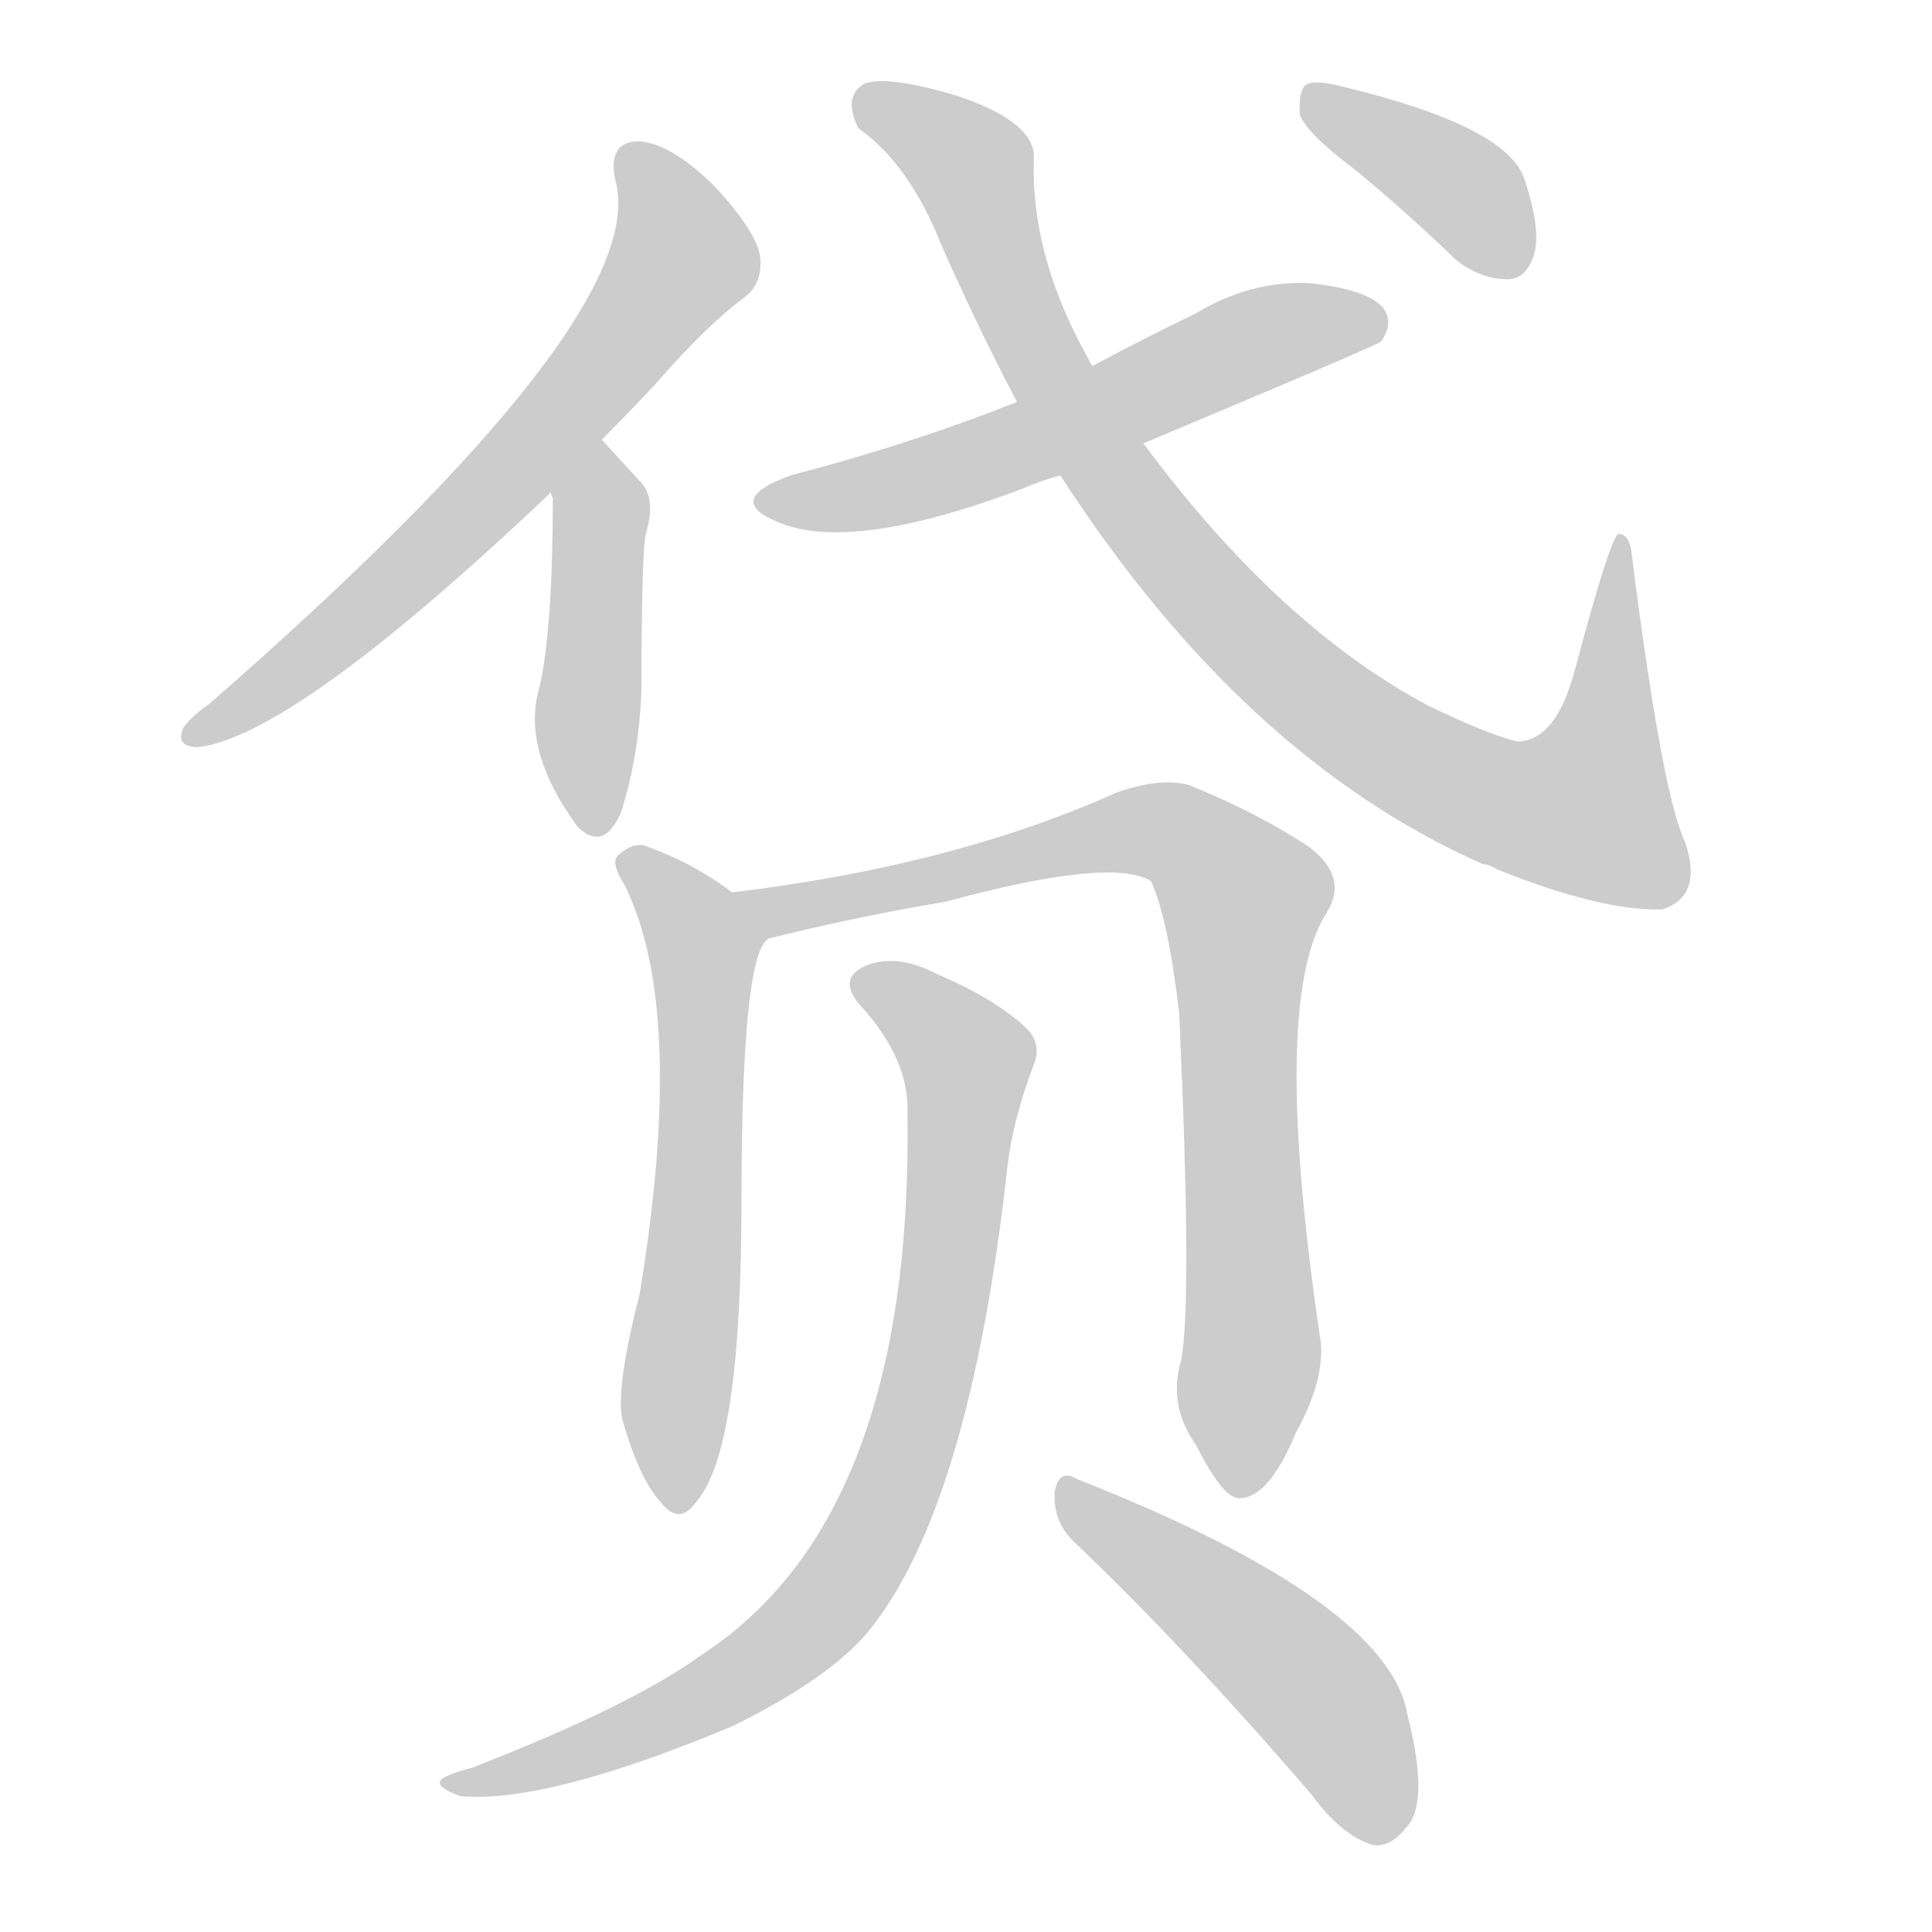 <!--
AnimCJK 2016-2018 Copyright Francois Mizessyn - https://github.com/parsimonhi/animCJK
Derived from:
    MakeMeAHanzi project - https://github.com/skishore/makemeahanzi
    Arphic PL KaitiM GB - https://apps.ubuntu.com/cat/applications/precise/fonts-arphic-gkai00mp/
    Arphic PL UKai - https://apps.ubuntu.com/cat/applications/fonts-arphic-ukai/
You can redistribute and/or modify this file under the terms of the Arphic Public License
as published by Arphic Technology Co., Ltd.
You should have received a copy of this license (the directory "APL") along with this file;
if not, see http://ftp.gnu.org/non-gnu/chinese-fonts-truetype/LICENSE.
-->
<svg id="z36151" class="acjk" version="1.1" viewBox="0 0 1024 1024" xmlns="http://www.w3.org/2000/svg" xmlns:xlink="http://www.w3.org/1999/xlink">
<style>
<![CDATA[
@keyframes z36151k {
	from {
		stroke:#ccc;
		stroke-dashoffset:3334;
	}
	1% {
		stroke:#c00;
		stroke-dashoffset:3334;
	}
	75% {
		stroke:#c00;
		stroke-dashoffset:0;
	}
	to {
		stroke:#000;
	}
}
#z36151 path[clip-path] {
	animation:z36151k 1s linear both;
	stroke-dasharray:3334;
	stroke-width:128;
	stroke-linecap:round;
	fill:none;
}
#z36151 path[clip-path="url(#z36151c1)"] {animation-delay:1s;}
#z36151 path[clip-path="url(#z36151c2)"] {animation-delay:2s;}
#z36151 path[clip-path="url(#z36151c3)"] {animation-delay:3s;}
#z36151 path[clip-path="url(#z36151c4)"] {animation-delay:4s;}
#z36151 path[clip-path="url(#z36151c5)"] {animation-delay:5s;}
#z36151 path[clip-path="url(#z36151c6)"] {animation-delay:6s;}
#z36151 path[clip-path="url(#z36151c7)"] {animation-delay:7s;}
#z36151 path[clip-path="url(#z36151c8)"] {animation-delay:8s;}
#z36151 path[clip-path="url(#z36151c9)"] {animation-delay:9s;}
#z36151 path {fill:#ccc;}
]]>
</style>
<path id="z36151d1" d="M319 233Q332 220 347 204Q374 173 394 158Q404 151 403 137Q402 124 379 99Q357 77 340 75Q322 74 326 95Q347 167 111 373Q101 380 97 386Q93 396 105 396Q156 390 292 261C310 242 310 242 319 233 Z"/>
<path id="z36151d2" d="M292 261Q292 262 293 264Q293 333 286 364Q276 397 306 438C307 439 307 439 307 439Q320 451 329 431Q339 400 340 364Q340 300 342 284Q348 265 340 256Q328 243 319 233C310 224 289 248 292 261 Z"/>
<path id="z36151d3" d="M606 235Q730 183 732 181Q739 171 733 163Q724 153 693 150Q662 149 634 166Q607 179 579 194C552 207 552 207 539 213Q484 235 419 252Q383 265 413 277Q452 293 542 259Q551 255 562 252C591 241 591 241 606 235 Z"/>
<path id="z36151d4" d="M562 252Q659 402 786 458Q789 458 794 461Q849 483 881 482Q903 475 893 446Q881 421 865 295Q864 283 858 283Q854 283 835 354Q825 393 804 393Q788 389 757 374Q678 332 606 235C588 208 588 208 579 194Q546 137 548 84Q549 65 508 51Q468 39 457 45Q447 52 455 68Q482 87 499 130Q518 173 539 213C554 239 554 239 562 252 Z"/>
<path id="z36151d5" d="M717 89Q744 111 772 138Q785 148 799 148Q809 148 813 135Q817 122 808 95Q799 67 712 46Q697 42 692 45Q688 49 689 61Q693 71 717 89 Z"/>
<path id="z36151d6" d="M388 473Q367 457 341 448Q334 447 327 454Q324 458 331 469Q364 535 339 686Q326 737 330 753Q339 784 350 796Q360 809 369 796Q393 769 393 637Q393 498 409 497C417 490 397 479 388 473 Z"/>
<path id="z36151d7" d="M626 721Q619 745 634 766Q649 796 658 794Q673 793 687 759Q702 732 700 711Q673 531 703 484Q715 465 694 449Q667 431 630 416Q615 412 592 420Q505 459 388 473C378 475 399 499 409 497Q458 485 501 478Q589 454 610 467Q619 486 625 537Q632 691 626 721 Z"/>
<path id="z36151d8" d="M481 590Q484 804 372 877Q335 904 250 937Q238 940 234 943Q230 947 244 952Q290 956 388 915Q439 890 460 865Q514 799 534 618Q537 593 548 564Q552 554 545 546Q529 530 496 516Q477 506 461 511Q442 518 457 534Q482 562 481 590 Z"/>
<path id="z36151d9" d="M569 817Q627 872 695 951Q711 973 728 978Q737 979 745 969Q758 956 746 909Q736 849 571 784Q561 778 559 791Q558 806 569 817 Z"/>
<defs>
	<clipPath id="z36151c1"><use xlink:href="#z36151d1"/></clipPath>
	<clipPath id="z36151c2"><use xlink:href="#z36151d2"/></clipPath>
	<clipPath id="z36151c3"><use xlink:href="#z36151d3"/></clipPath>
	<clipPath id="z36151c4"><use xlink:href="#z36151d4"/></clipPath>
	<clipPath id="z36151c5"><use xlink:href="#z36151d5"/></clipPath>
	<clipPath id="z36151c6"><use xlink:href="#z36151d6"/></clipPath>
	<clipPath id="z36151c7"><use xlink:href="#z36151d7"/></clipPath>
	<clipPath id="z36151c8"><use xlink:href="#z36151d8"/></clipPath>
	<clipPath id="z36151c9"><use xlink:href="#z36151d9"/></clipPath>
</defs>
<path pathLength="3333" clip-path="url(#z36151c1)" d="M335 83L363 128L350 157L225 295L103 390"/>
<path pathLength="3333" clip-path="url(#z36151c2)" d="M315 249L317 438"/>
<path pathLength="3333" clip-path="url(#z36151c3)" d="M407 267L731 171"/>
<path pathLength="3333" clip-path="url(#z36151c4)" d="M456 55L516 89L600 266L739 398L858 433L859 294"/>
<path pathLength="3333" clip-path="url(#z36151c5)" d="M697 51L809 138"/>
<path pathLength="3333" clip-path="url(#z36151c6)" d="M333 457L376 502L356 796"/>
<path pathLength="3333" clip-path="url(#z36151c7)" d="M397 475L613 439L650 462L656 788"/>
<path pathLength="3333" clip-path="url(#z36151c8)" d="M455 519L514 569L464 810L374 900L239 946"/>
<path pathLength="3333" clip-path="url(#z36151c9)" d="M565 788L701 900L733 972"/>
</svg>